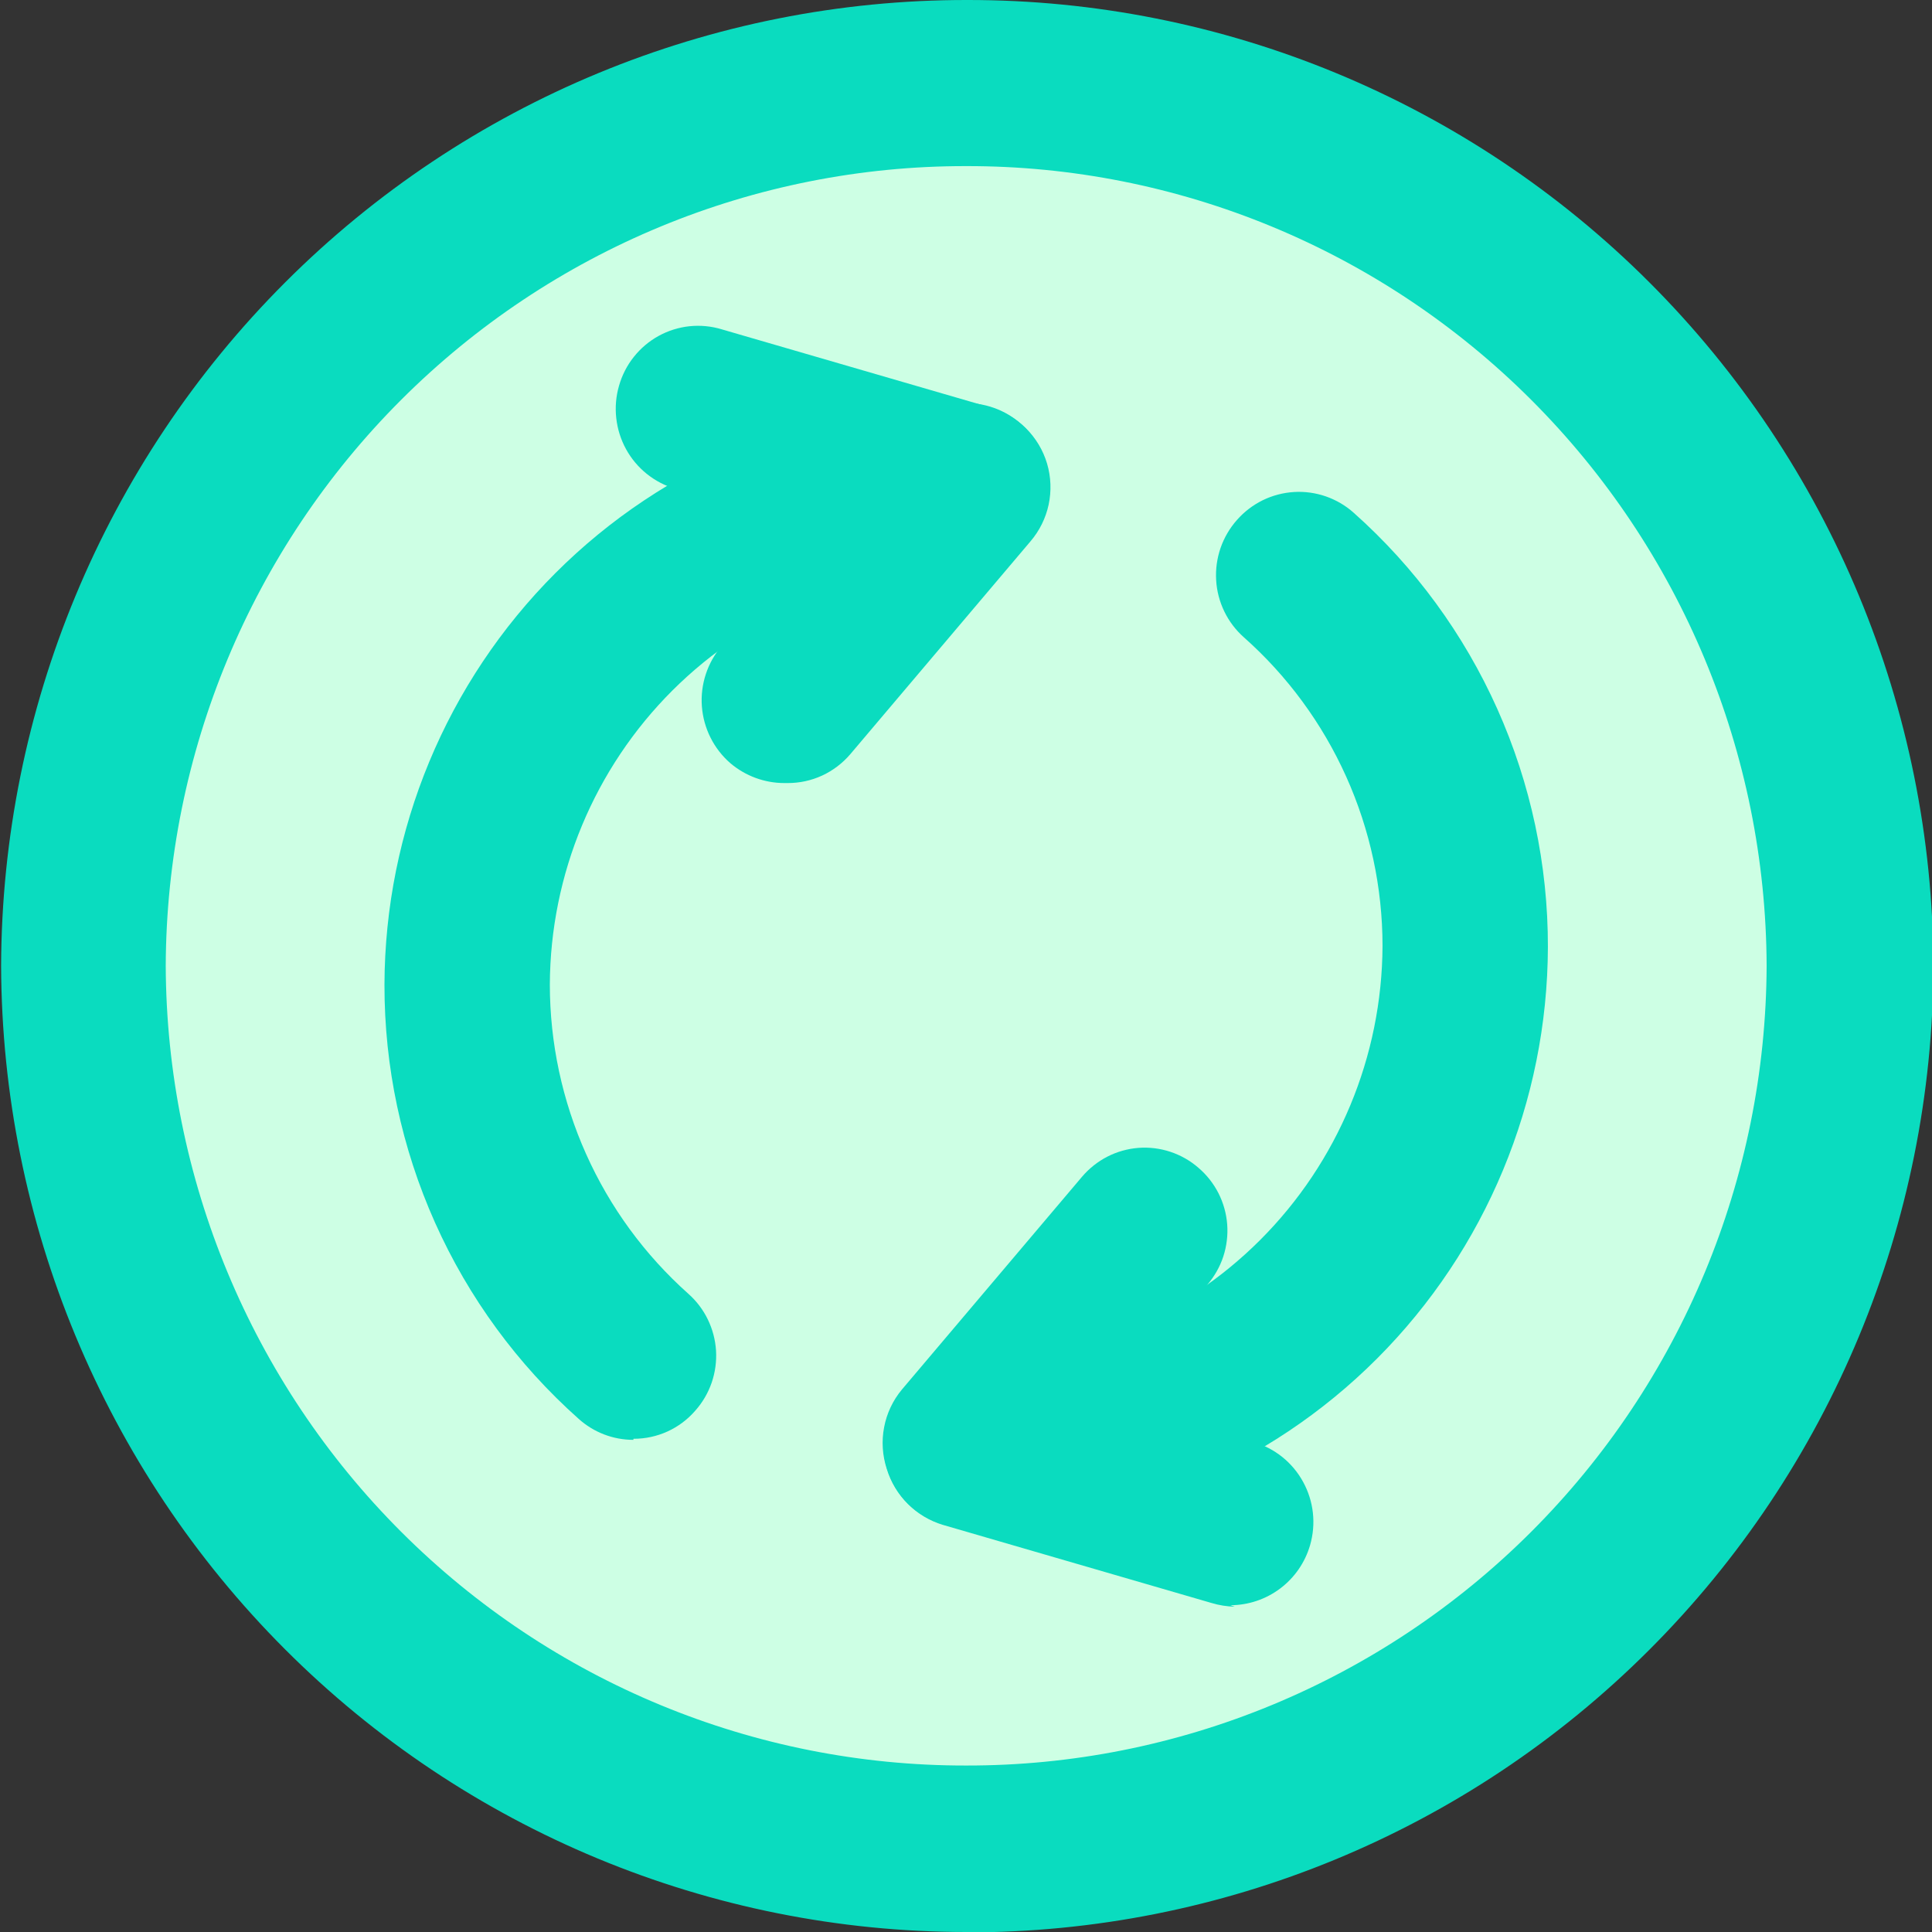 <svg width="42" height="42" viewBox="0 0 42 42" fill="none" xmlns="http://www.w3.org/2000/svg">
<rect x="0" y="0" width="42" height="42" fill="#333333" stroke="none"/>
<g clip-path="url(#clip0_136_2226)">
<path d="M40.206 20.996C40.2 23.523 39.698 26.024 38.73 28.356C37.761 30.688 36.345 32.806 34.561 34.588C32.778 36.371 30.662 37.783 28.335 38.744C26.009 39.705 23.516 40.197 21 40.191C18.484 40.197 15.992 39.705 13.666 38.744C11.339 37.783 9.224 36.37 7.441 34.588C5.658 32.805 4.243 30.688 3.275 28.355C2.307 26.023 1.807 23.523 1.802 20.996C1.808 18.47 2.309 15.97 3.277 13.639C4.245 11.308 5.661 9.191 7.444 7.409C9.227 5.628 11.341 4.216 13.667 3.255C15.993 2.295 18.485 1.803 21 1.809C26.08 1.797 30.957 3.811 34.559 7.409C38.16 11.007 40.192 15.894 40.206 20.996Z" fill="#CDFFE4"/>
<path d="M21 3.611C16.399 3.605 11.984 5.431 8.722 8.691C5.461 11.95 3.62 16.375 3.603 20.996C3.62 25.617 5.461 30.042 8.722 33.301C11.984 36.561 16.399 38.388 21 38.381C25.602 38.39 30.02 36.564 33.283 33.304C36.546 30.045 38.388 25.618 38.405 20.996C38.388 16.374 36.546 11.947 33.283 8.688C30.02 5.428 25.602 3.602 21 3.611ZM21 42C15.448 41.998 10.123 39.786 6.192 35.85C2.26 31.913 0.042 26.572 0.024 20.996C0.042 15.417 2.264 10.073 6.201 6.137C10.137 2.201 15.468 -0.006 21.024 2.37115e-05C26.58 -0.008 31.913 2.198 35.852 6.134C39.79 10.071 42.013 15.416 42.031 20.996C42.015 26.583 39.79 31.934 35.846 35.874C31.903 39.814 26.563 42.02 21 42.008V42Z" fill="#0ADCBF"/>
<path d="M21.008 33.213C20.53 33.213 20.072 33.022 19.734 32.683C19.396 32.344 19.206 31.884 19.206 31.404C19.206 31.166 19.253 30.931 19.344 30.712C19.434 30.493 19.567 30.294 19.734 30.127C19.902 29.96 20.101 29.827 20.319 29.737C20.538 29.647 20.772 29.601 21.008 29.602C23.4 29.604 25.695 28.654 27.391 26.96C29.087 25.266 30.044 22.966 30.055 20.563C30.054 19.294 29.785 18.04 29.265 16.883C28.745 15.726 27.986 14.693 27.039 13.853C26.862 13.696 26.718 13.505 26.615 13.292C26.512 13.078 26.451 12.847 26.438 12.61C26.424 12.373 26.457 12.136 26.534 11.912C26.612 11.688 26.733 11.481 26.89 11.304C27.046 11.126 27.236 10.981 27.448 10.876C27.66 10.772 27.891 10.711 28.127 10.696C28.363 10.681 28.599 10.714 28.822 10.791C29.046 10.869 29.252 10.989 29.428 11.147C30.758 12.33 31.822 13.784 32.55 15.411C33.278 17.039 33.653 18.803 33.65 20.587C33.64 23.947 32.303 27.165 29.933 29.537C27.563 31.908 24.353 33.239 21.008 33.236V33.213Z" fill="#0ADCBF"/>
<path d="M26.843 34.928C26.674 34.924 26.505 34.898 26.342 34.849L20.499 33.15C20.211 33.063 19.949 32.907 19.735 32.694C19.522 32.482 19.365 32.219 19.277 31.931C19.182 31.639 19.162 31.328 19.22 31.027C19.277 30.725 19.41 30.444 19.606 30.208L23.522 25.582C23.675 25.402 23.862 25.253 24.072 25.145C24.282 25.037 24.511 24.973 24.746 24.954C24.982 24.936 25.218 24.965 25.442 25.039C25.666 25.113 25.874 25.231 26.052 25.386C26.232 25.539 26.38 25.727 26.488 25.938C26.595 26.149 26.66 26.379 26.678 26.615C26.696 26.851 26.667 27.089 26.594 27.314C26.52 27.539 26.402 27.747 26.248 27.927L24.117 30.428L27.251 31.349C27.478 31.415 27.69 31.525 27.875 31.673C28.06 31.822 28.214 32.005 28.328 32.214C28.442 32.422 28.515 32.651 28.541 32.887C28.567 33.123 28.546 33.362 28.48 33.591C28.371 33.967 28.143 34.297 27.831 34.532C27.519 34.767 27.14 34.895 26.749 34.896L26.843 34.928Z" fill="#0ADCBF"/>
<path d="M13.77 31.301C13.331 31.302 12.907 31.139 12.58 30.845C11.25 29.662 10.186 28.209 9.458 26.581C8.73 24.954 8.355 23.189 8.358 21.405C8.368 18.046 9.705 14.828 12.075 12.458C14.445 10.088 17.655 8.759 21 8.763C21.236 8.762 21.47 8.808 21.689 8.898C21.907 8.988 22.106 9.121 22.273 9.288C22.441 9.456 22.574 9.655 22.664 9.874C22.755 10.093 22.802 10.328 22.802 10.565C22.802 11.045 22.612 11.505 22.274 11.844C21.936 12.184 21.478 12.374 21 12.374C18.609 12.37 16.314 13.318 14.617 15.011C12.922 16.704 11.963 19.004 11.953 21.405C11.954 22.675 12.223 23.93 12.741 25.087C13.259 26.245 14.016 27.28 14.961 28.123C15.138 28.279 15.283 28.469 15.386 28.681C15.49 28.894 15.551 29.125 15.566 29.361C15.58 29.597 15.548 29.834 15.471 30.058C15.394 30.281 15.274 30.487 15.117 30.664C14.95 30.858 14.743 31.013 14.511 31.119C14.278 31.225 14.025 31.279 13.77 31.278V31.301Z" fill="#0ADCBF"/>
<path d="M17.052 17.023C16.622 17.023 16.206 16.87 15.877 16.591C15.516 16.277 15.294 15.833 15.258 15.355C15.223 14.878 15.378 14.405 15.689 14.042L17.82 11.548L14.687 10.628C14.459 10.562 14.247 10.451 14.062 10.303C13.877 10.155 13.723 9.971 13.609 9.763C13.495 9.555 13.423 9.326 13.397 9.09C13.37 8.853 13.391 8.614 13.457 8.386C13.522 8.157 13.631 7.944 13.779 7.758C13.927 7.572 14.11 7.417 14.317 7.303C14.525 7.189 14.753 7.117 14.989 7.092C15.224 7.068 15.463 7.09 15.689 7.159L21.533 8.858C21.823 8.941 22.088 9.097 22.303 9.31C22.517 9.523 22.676 9.787 22.762 10.077C22.848 10.367 22.859 10.674 22.797 10.969C22.734 11.264 22.598 11.539 22.402 11.768L18.486 16.394C18.317 16.592 18.108 16.751 17.873 16.86C17.638 16.968 17.382 17.024 17.123 17.023H17.052Z" fill="#0ADCBF"/>
</g>
<defs>
<clipPath id="clip0_136_2226">
<rect width="42" height="42" fill="white"/>
</clipPath>
</defs>
</svg>
